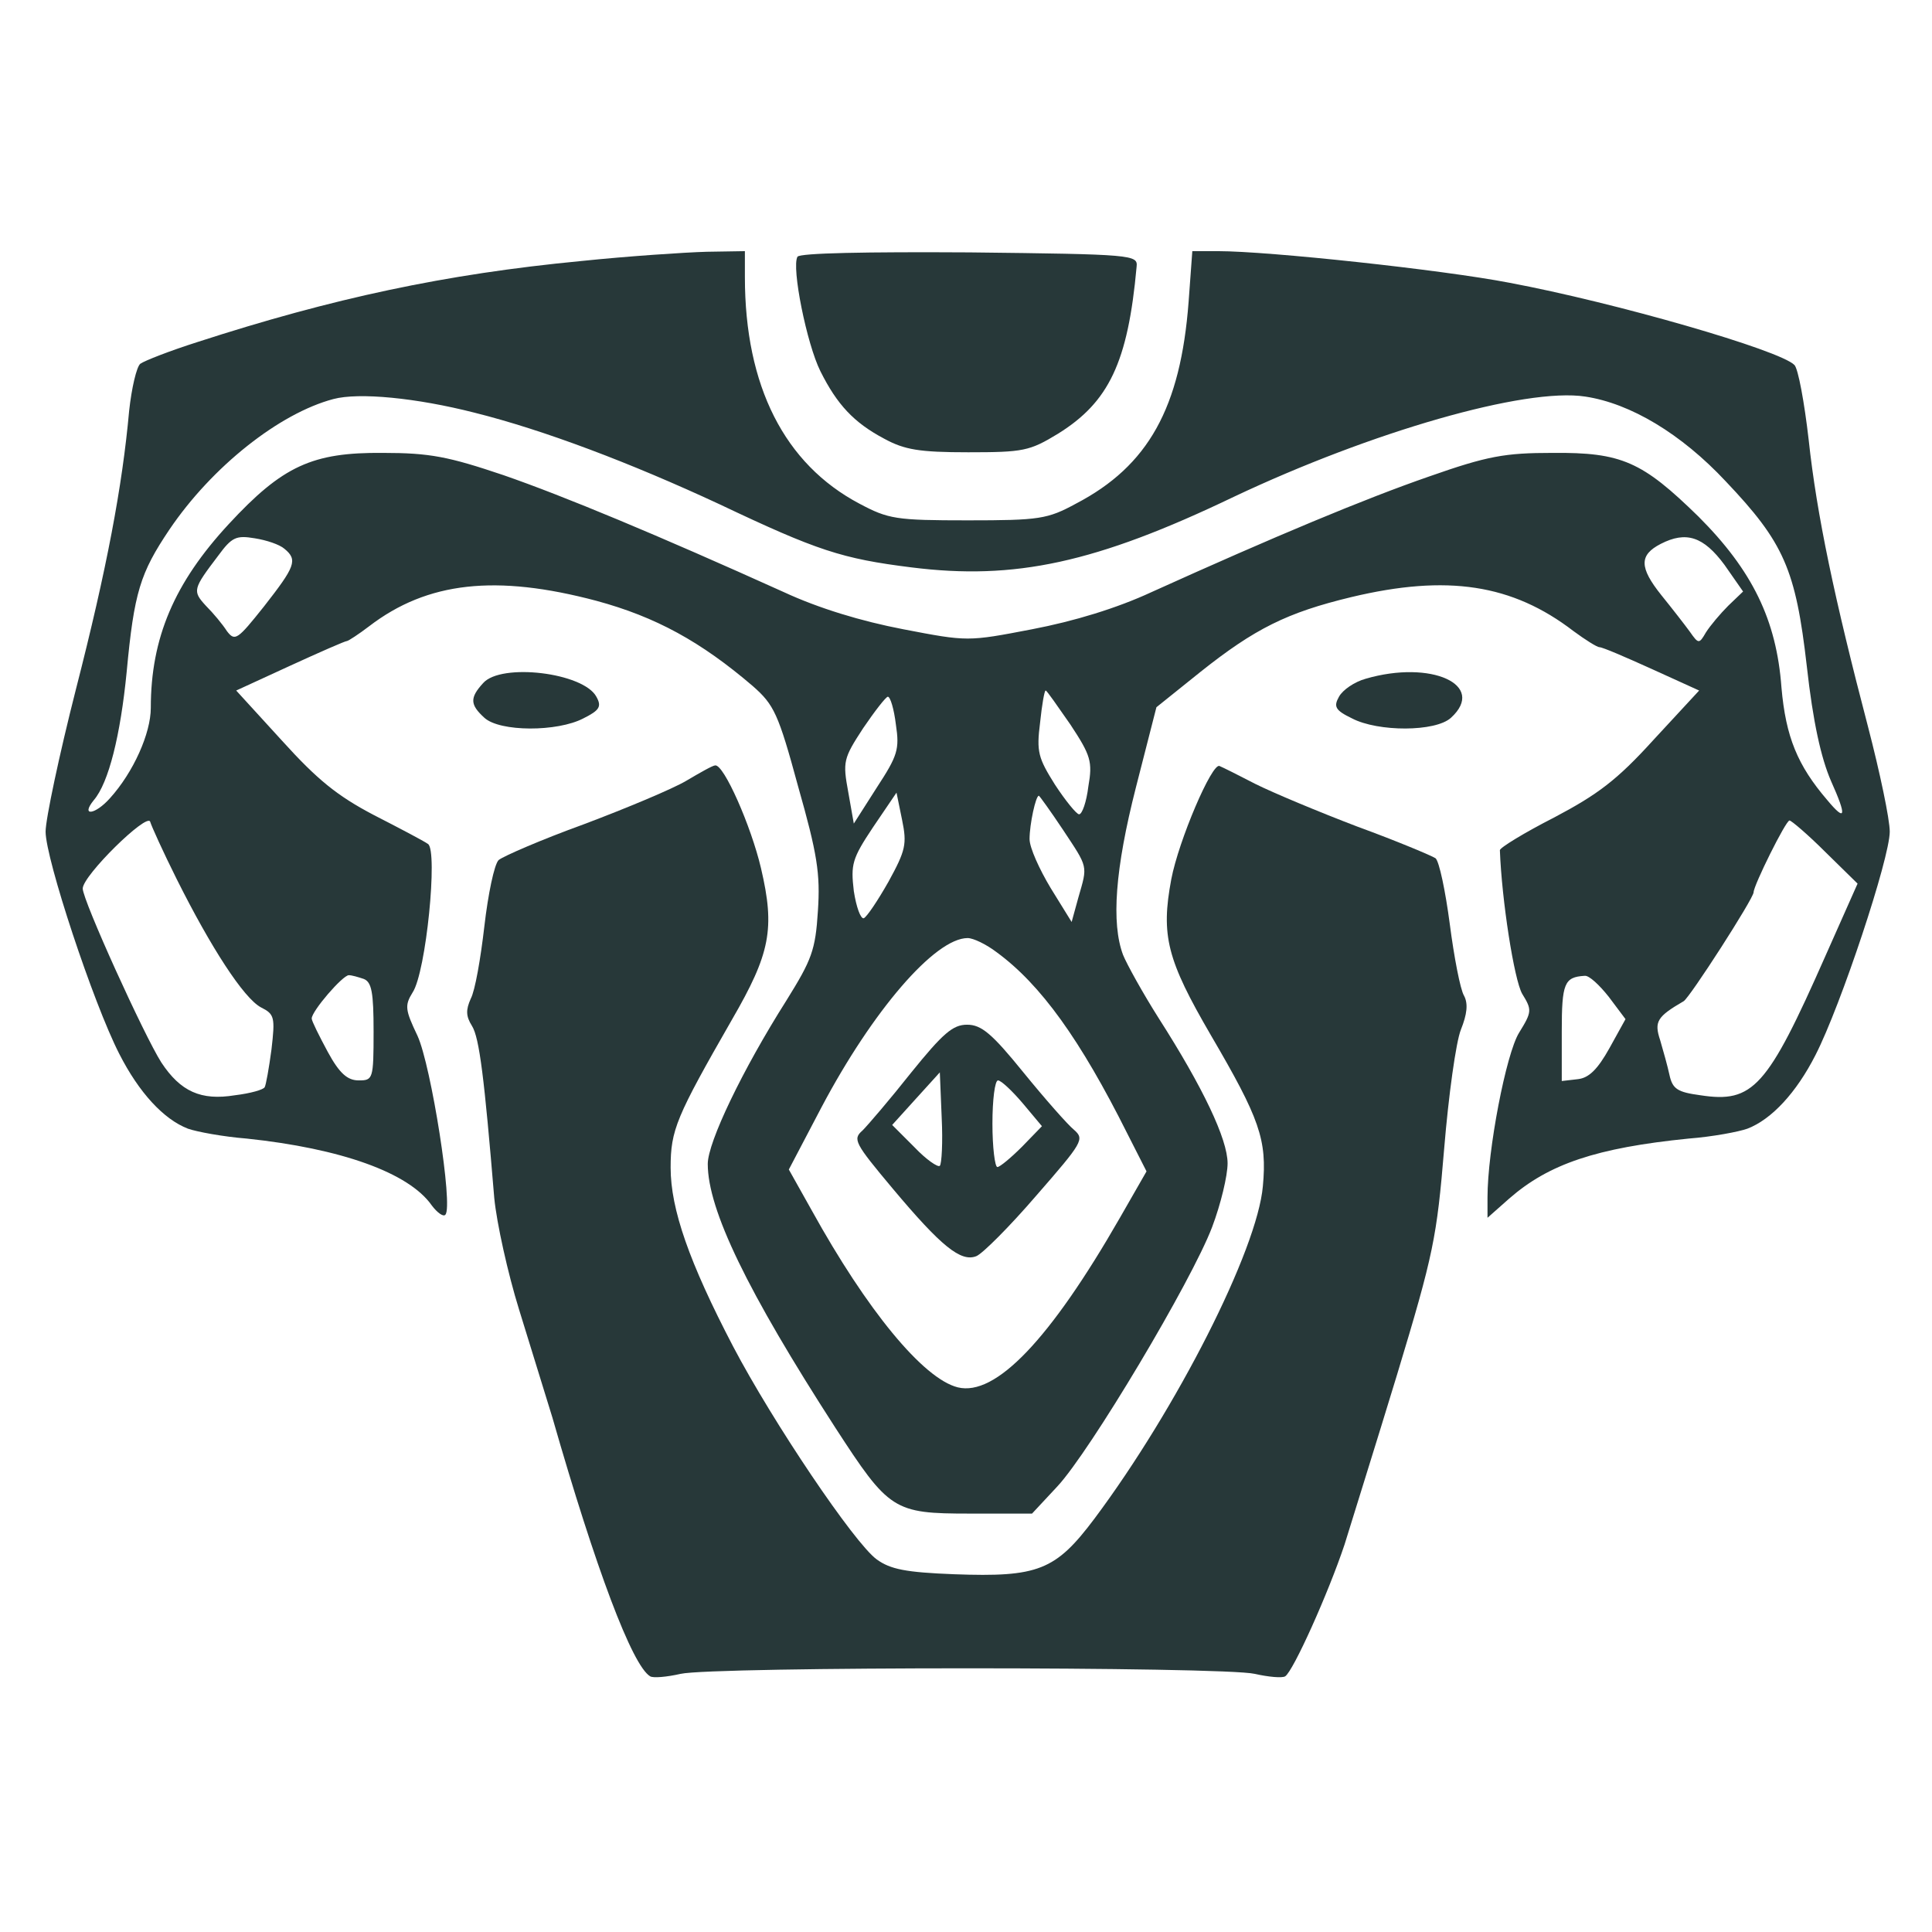 <?xml version="1.0" encoding="UTF-8" standalone="no"?>
<svg
   version="1.0"
   width="512"
   height="512"
   viewBox="0 0 384 384"
   preserveAspectRatio="xMidYMid meet"
   id="svg16"
   sodipodi:docname="Revenant_Icon.svg"
   inkscape:version="1.1 (c68e22c387, 2021-05-23)"
   xmlns:inkscape="http://www.inkscape.org/namespaces/inkscape"
   xmlns:sodipodi="http://sodipodi.sourceforge.net/DTD/sodipodi-0.dtd"
   xmlns="http://www.w3.org/2000/svg"
   xmlns:svg="http://www.w3.org/2000/svg"
   xmlns:rdf="http://www.w3.org/1999/02/22-rdf-syntax-ns#"
   xmlns:cc="http://creativecommons.org/ns#"
   xmlns:dc="http://purl.org/dc/elements/1.1/">
  <defs
     id="defs20" />
  <sodipodi:namedview
     pagecolor="#ffffff"
     bordercolor="#666666"
     borderopacity="1"
     objecttolerance="10"
     gridtolerance="10"
     guidetolerance="10"
     inkscape:pageopacity="0"
     inkscape:pageshadow="2"
     inkscape:window-width="1366"
     inkscape:window-height="697"
     id="namedview18"
     showgrid="false"
     inkscape:zoom="0.5512295"
     inkscape:cx="136.05948"
     inkscape:cy="329.26395"
     inkscape:window-x="-8"
     inkscape:window-y="-8"
     inkscape:window-maximized="1"
     inkscape:current-layer="svg16"
     inkscape:document-rotation="0"
     inkscape:pagecheckerboard="0"
     inkscape:document-units="px"
     units="px" />
  <g
     transform="matrix(0.123,0,0,-0.123,-33.987,436.138)"
     fill="#000000"
     stroke="none"
     id="g14"
     style="fill:#273839;fill-opacity:1">
    <path
       d="m 1215,3124 c -219,-21 -401,-60 -620,-131 -44,-14 -85,-30 -92,-35 -6,-5 -14,-39 -18,-76 -11,-122 -36,-255 -86,-450 -27,-106 -49,-210 -49,-230 0,-44 77,-277 119,-359 32,-63 72,-106 111,-121 14,-5 57,-13 95,-16 152,-16 262,-55 299,-108 9,-12 19,-19 22,-15 13,13 -23,241 -45,289 -20,42 -21,49 -8,70 22,33 41,229 25,240 -7,5 -47,26 -88,47 -59,31 -91,57 -148,120 l -74,81 87,40 c 48,22 89,40 92,40 2,0 19,11 36,24 94,72 205,84 367,41 96,-26 169,-66 253,-138 34,-30 41,-44 73,-162 31,-109 36,-141 32,-201 -4,-64 -10,-79 -51,-145 -71,-112 -127,-229 -127,-264 0,-74 64,-206 206,-426 87,-134 94,-139 217,-139 h 101 l 41,44 c 53,57 217,332 250,419 14,37 25,83 25,103 0,39 -40,123 -111,234 -26,41 -52,88 -58,103 -19,51 -13,138 21,271 l 33,129 71,57 c 88,70 140,96 244,121 155,37 260,21 359,-55 19,-14 38,-26 42,-26 5,0 42,-16 84,-35 l 77,-35 -74,-80 c -59,-65 -90,-88 -160,-125 -49,-25 -88,-49 -88,-53 3,-81 23,-209 36,-232 16,-26 16,-29 -5,-63 -21,-34 -51,-190 -51,-266 v -33 l 35,31 c 64,56 141,82 290,97 39,3 81,11 95,16 39,15 79,58 110,119 41,80 120,318 120,361 0,20 -16,96 -35,169 -54,206 -83,343 -96,464 -7,61 -17,115 -23,121 -23,24 -290,101 -461,133 -109,21 -389,51 -470,51 h -42 l -6,-82 c -13,-171 -65,-265 -182,-326 -46,-25 -59,-27 -175,-27 -116,0 -128,2 -175,27 -121,64 -185,190 -185,366 v 42 l -62,-1 c -35,-1 -126,-7 -203,-15 z m -172,-245 c 112,-28 252,-81 396,-148 158,-75 198,-88 310,-102 167,-21 298,7 521,114 222,105 471,177 568,162 73,-11 155,-60 227,-137 94,-99 113,-142 131,-299 10,-90 23,-148 39,-185 26,-58 24,-67 -6,-31 -48,56 -67,102 -74,182 -8,109 -47,189 -134,276 -91,89 -124,104 -236,103 -77,0 -105,-5 -199,-38 -104,-36 -250,-97 -449,-187 -56,-26 -125,-47 -193,-60 -104,-20 -104,-20 -208,0 -68,13 -137,34 -193,60 -206,93 -355,155 -453,189 -89,30 -119,36 -195,36 -114,1 -162,-21 -249,-115 -88,-95 -126,-184 -126,-297 0,-41 -28,-104 -66,-146 -24,-27 -48,-30 -26,-3 24,28 43,105 53,207 12,129 22,160 69,230 69,102 178,188 265,211 41,11 134,2 228,-22 z M 736,2659 c 22,-18 17,-29 -33,-93 -43,-54 -47,-57 -60,-40 -7,11 -22,29 -34,41 -22,24 -21,27 20,81 22,30 29,33 59,28 19,-3 40,-10 48,-17 z m 2327,-26 30,-43 -24,-23 c -13,-13 -29,-32 -36,-43 -11,-19 -12,-19 -26,1 -8,11 -29,38 -46,59 -36,45 -36,65 -1,83 41,21 69,12 103,-34 z M 2006,2375 c 33,-50 36,-60 29,-100 -3,-25 -10,-45 -15,-45 -4,0 -22,22 -39,48 -27,43 -30,53 -24,100 3,29 7,52 9,52 2,0 19,-25 40,-55 z m -282,0 c 6,-40 3,-50 -31,-102 l -37,-58 -9,51 c -9,49 -8,54 24,103 19,28 37,51 40,51 4,0 10,-20 13,-45 z m -12,-254 c -17,-30 -35,-57 -40,-59 -5,-1 -12,18 -16,44 -5,43 -3,52 31,103 l 38,56 9,-44 c 8,-39 6,-49 -22,-100 z m 282,84 c 41,-62 40,-57 25,-109 l -11,-40 -34,55 c -18,30 -34,65 -34,79 0,24 10,70 15,70 1,0 19,-25 39,-55 z M 562,2125 c 55,-110 108,-192 136,-207 22,-11 23,-16 17,-68 -4,-30 -9,-58 -11,-61 -2,-4 -23,-10 -48,-13 -55,-9 -88,6 -119,53 -28,44 -127,262 -127,281 0,21 104,123 109,108 2,-7 21,-49 43,-93 z m 2664,44 52,-51 -52,-117 c -94,-213 -117,-238 -202,-225 -37,5 -45,10 -50,33 -3,14 -10,39 -15,56 -10,30 -5,38 38,63 10,6 113,166 113,176 0,11 52,116 58,116 3,0 30,-23 58,-51 z M 1887,2007 c 71,-52 135,-141 211,-293 l 31,-61 -43,-75 c -113,-197 -201,-289 -262,-274 -56,14 -147,125 -236,286 l -37,66 53,101 c 82,155 183,273 236,273 9,0 30,-10 47,-23 z M 864,1964 c 13,-5 16,-22 16,-85 0,-77 -1,-79 -24,-79 -18,0 -31,11 -50,46 -14,26 -26,50 -26,54 0,12 50,70 60,70 5,0 15,-3 24,-6 z m 2012,-29 27,-36 -26,-47 c -19,-34 -33,-48 -51,-50 l -26,-3 v 80 c 0,78 4,88 37,90 7,1 24,-15 39,-34 z"
       id="path2"
       style="fill:#273839;fill-opacity:1" />
    <path
       d="m 1749,1813 c -34,-43 -70,-85 -79,-94 -16,-14 -13,-20 49,-94 78,-93 110,-119 135,-109 10,4 54,48 97,98 75,86 78,91 61,106 -10,8 -47,50 -82,93 -51,63 -68,77 -91,77 -23,0 -39,-14 -90,-77 z m 46,-151 c -3,-3 -22,10 -41,30 l -36,36 38,42 39,43 3,-73 c 2,-40 0,-75 -3,-78 z m 134,101 31,-37 -32,-33 c -18,-18 -36,-33 -40,-33 -4,0 -8,32 -8,70 0,39 4,70 9,70 5,0 23,-17 40,-37 z"
       id="path4"
       style="fill:#273839;fill-opacity:1" />
    <path
       d="m 1565,3131 c -10,-17 15,-141 37,-185 27,-54 54,-83 103,-109 33,-18 57,-22 136,-22 89,0 99,2 145,30 82,51 113,115 127,270 2,19 -5,20 -270,23 -167,1 -274,-1 -278,-7 z"
       id="path6"
       style="fill:#273839;fill-opacity:1" />
    <path
       d="m 1057,2442 c -22,-24 -21,-35 2,-56 25,-23 118,-23 160,-1 26,13 30,19 21,35 -21,39 -154,55 -183,22 z"
       id="path8"
       style="fill:#273839;fill-opacity:1" />
    <path
       d="m 2483,2449 c -18,-5 -37,-18 -43,-29 -9,-16 -6,-22 21,-35 42,-22 135,-22 160,1 58,53 -32,94 -138,63 z"
       id="path10"
       style="fill:#273839;fill-opacity:1" />
    <path
       d="m 1385,2284 c -22,-13 -96,-44 -165,-70 -69,-25 -131,-52 -138,-58 -7,-7 -17,-55 -23,-107 -6,-52 -15,-104 -22,-117 -8,-18 -8,-28 2,-44 12,-19 20,-85 36,-278 4,-41 22,-122 40,-180 18,-58 42,-136 54,-175 70,-244 129,-401 158,-418 5,-3 27,-1 49,4 51,12 877,12 928,0 22,-5 44,-7 49,-4 13,8 70,135 96,213 11,36 50,160 85,275 59,195 64,221 76,365 7,85 19,172 27,192 10,25 12,42 5,55 -6,10 -16,62 -23,116 -7,53 -17,101 -23,106 -6,4 -63,28 -126,51 -63,24 -137,55 -165,69 -27,14 -53,27 -58,29 -12,6 -66,-120 -78,-183 -17,-91 -7,-130 64,-252 79,-135 91,-169 84,-244 -9,-103 -139,-359 -272,-537 -63,-84 -91,-95 -227,-90 -78,3 -103,8 -125,24 -36,26 -168,222 -232,344 -71,136 -101,222 -101,289 0,61 9,82 99,239 62,107 70,147 47,245 -16,68 -60,168 -74,166 -4,0 -25,-12 -47,-25 z"
       id="path12"
       style="fill:#273839;fill-opacity:1" />
  </g>
</svg>
